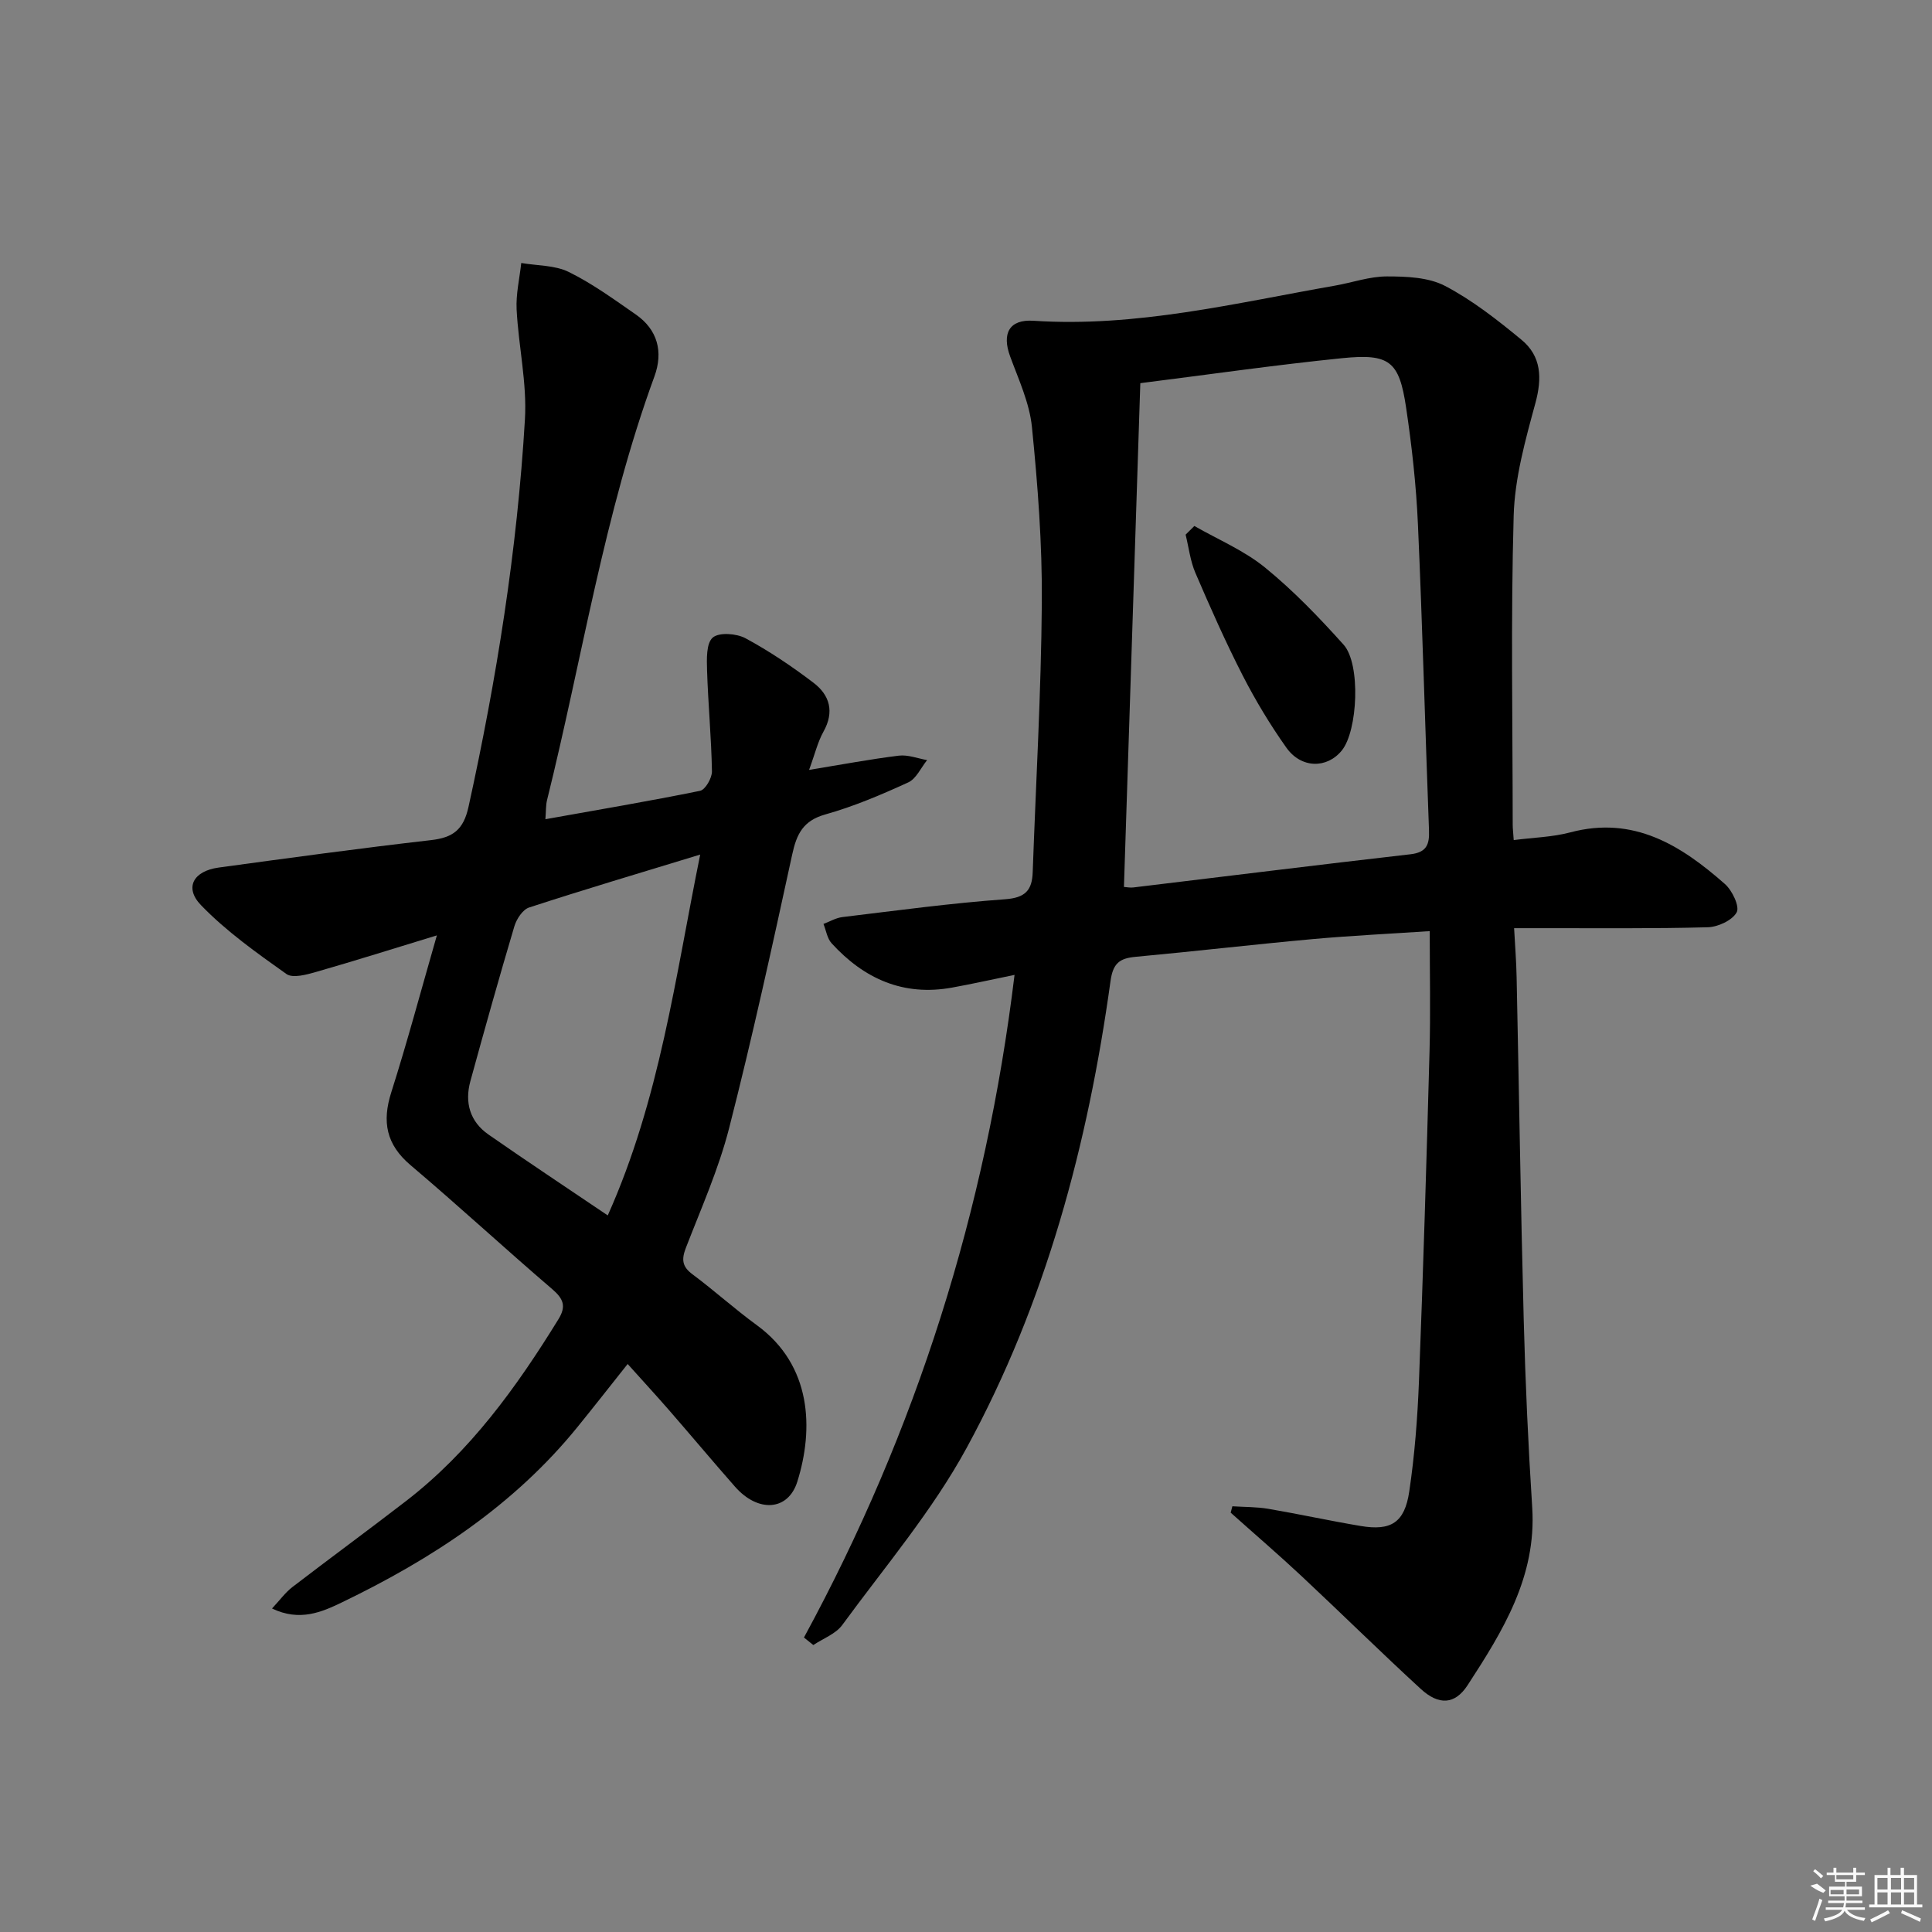 <svg enable-background="new 0 0 400 400" viewBox="0 0 400 400" xmlns="http://www.w3.org/2000/svg"><rect x="0" y="0" width="400" height="400" fill="#808080" stroke="none"/><path d="m166.45 339.03c23.28-42.84 37.68-88.42 43.6-137.19-4.56.93-8.73 1.87-12.93 2.63-10.1 1.84-18.25-1.84-24.95-9.18-.92-1.01-1.13-2.65-1.68-4 1.31-.49 2.58-1.26 3.93-1.42 11.22-1.35 22.42-2.88 33.68-3.69 4.18-.3 5.58-1.86 5.71-5.59.66-18.62 1.75-37.23 1.89-55.86.09-12.11-.84-24.27-2.05-36.33-.5-4.98-2.76-9.83-4.52-14.63-1.73-4.72-.19-7.69 4.84-7.36 21.27 1.4 41.75-3.65 62.41-7.27 3.6-.63 7.17-1.91 10.76-1.91 4.05 0 8.59.17 12.03 1.96 5.67 2.97 10.85 7.04 15.83 11.15 4.14 3.41 4.3 7.93 2.88 13.15-2.07 7.62-4.27 15.47-4.49 23.28-.61 21.31-.21 42.66-.2 63.99 0 .82.11 1.63.21 3.17 4.06-.53 8.01-.61 11.73-1.6 13.1-3.48 22.9 2.68 32 10.7 1.51 1.33 3.09 4.66 2.43 5.86-.92 1.67-3.89 3.04-6.01 3.09-11.32.31-22.66.17-33.99.19-1.8 0-3.59 0-6.08 0 .2 3.71.46 6.95.52 10.19.5 23.64.85 47.28 1.47 70.91.34 12.96.93 25.93 1.76 38.87.91 14.28-6.11 25.59-13.37 36.75-2.65 4.08-5.99 4.19-9.7.79-8.33-7.65-16.39-15.6-24.65-23.33-4.8-4.49-9.8-8.78-14.71-13.17.12-.44.23-.88.35-1.32 2.49.16 5.02.11 7.47.53 6.38 1.09 12.72 2.48 19.1 3.55 6.26 1.05 9.09-.68 10.05-7.13 1.12-7.54 1.71-15.19 2.01-22.81.88-22.78 1.57-45.56 2.19-68.35.22-8.1.04-16.22.04-24.87-8.06.54-16.16.92-24.23 1.65-12.24 1.11-24.45 2.54-36.69 3.67-3.31.31-4.66 1.34-5.17 5.02-4.68 33.81-13.4 66.57-29.78 96.64-7.1 13.04-16.93 24.61-25.76 36.68-1.35 1.85-3.96 2.79-5.99 4.15-.65-.52-1.3-1.04-1.94-1.56zm66.25-155.4c.63.04 1.29.19 1.92.11 19.12-2.3 38.24-4.68 57.37-6.87 3.37-.38 3.98-2.01 3.87-4.95-.8-21.1-1.35-42.22-2.29-63.32-.36-8.11-1.26-16.23-2.46-24.27-1.43-9.56-3.41-11.17-13.27-10.17-13.83 1.4-27.6 3.39-41.75 5.17-1.13 34.8-2.25 69.29-3.39 104.3z"/><path d="m56.32 333.02c1.64-1.75 2.76-3.32 4.22-4.44 7.79-5.98 15.71-11.78 23.49-17.78 13.28-10.23 22.9-23.56 31.59-37.67 1.66-2.69 1.03-4.24-1.28-6.22-9.86-8.45-19.41-17.27-29.32-25.66-5.06-4.28-5.96-8.98-4.01-15.1 3.3-10.38 6.11-20.92 9.44-32.49-8.99 2.74-16.95 5.26-24.98 7.56-1.99.57-4.86 1.37-6.18.43-6.17-4.38-12.46-8.84-17.68-14.25-3.51-3.64-1.55-7.07 3.66-7.78 14.64-2 29.28-4 43.96-5.68 4.56-.52 6.73-2.15 7.77-6.89 5.82-26.47 10.08-53.17 11.68-80.21.45-7.53-1.33-15.16-1.72-22.77-.16-3.18.61-6.41.96-9.62 3.31.57 6.96.44 9.84 1.86 4.88 2.4 9.36 5.67 13.86 8.79 4.58 3.18 5.71 7.79 3.88 12.81-10.43 28.49-14.96 58.46-22.24 87.74-.27 1.08-.2 2.24-.34 3.96 10.95-1.96 21.52-3.74 32.02-5.88 1.09-.22 2.49-2.66 2.46-4.04-.12-6.95-.79-13.9-1.01-20.85-.07-2.35-.19-5.64 1.17-6.83 1.3-1.14 4.91-.87 6.78.13 4.93 2.66 9.63 5.83 14.1 9.23 3.35 2.55 4.35 6.01 2.05 10.11-1.19 2.13-1.76 4.61-2.98 7.92 6.67-1.09 12.6-2.21 18.58-2.95 1.89-.23 3.9.58 5.86.92-1.28 1.58-2.25 3.86-3.91 4.62-5.57 2.55-11.28 4.98-17.16 6.63-4.6 1.29-5.94 4.04-6.86 8.28-4.12 18.94-8.26 37.89-13.06 56.66-2.17 8.48-5.79 16.6-8.96 24.8-.92 2.39-.79 3.87 1.37 5.47 4.54 3.38 8.75 7.2 13.32 10.53 11.43 8.34 11.79 21.53 8.39 32.39-1.91 6.1-8.14 6.45-12.88 1.08-4.62-5.25-9.1-10.61-13.69-15.88-2.71-3.11-5.51-6.15-8.56-9.55-3.6 4.53-6.93 8.79-10.34 12.99-13.18 16.27-30.24 27.41-48.83 36.37-4.13 1.99-8.72 4.02-14.46 1.26zm69.51-81.38c10.81-24.16 13.98-49.35 19.14-74.71-12.35 3.77-23.94 7.21-35.43 10.96-1.32.43-2.59 2.38-3.04 3.87-3.17 10.65-6.17 21.35-9.11 32.07-1.22 4.44-.1 8.38 3.74 11.06 8.02 5.59 16.18 10.99 24.7 16.75z"/><path d="m247.28 108.9c4.92 2.82 10.3 5.07 14.64 8.61 5.87 4.78 11.19 10.32 16.26 15.97 3.58 3.99 2.94 17.83-.38 21.91-3.08 3.78-8.41 3.74-11.49-.62-3.35-4.73-6.37-9.75-9.02-14.91-3.55-6.94-6.72-14.09-9.8-21.26-1.06-2.47-1.37-5.27-2.02-7.91.61-.61 1.21-1.2 1.81-1.79z"/><g fill="#fafafa"><path d="m374.8 390.4 1.4-.4c.7.5 1.3 1 1.8 1.4l-.5.5c-1.5-.6-2.1-1.1-2.7-1.5zm1 7.3-.6-.3c.5-1.4 1.1-2.8 1.5-4.3.2.1.4.2.6.3-.5 1.3-1 2.8-1.5 4.3zm-.4-10.3.4-.4c.4.3 1 .8 1.7 1.4l-.5.5c-.4-.5-1-1-1.6-1.5zm2.5.3h1.7v-1h.6v1h3.5v-1h.6v1h1.8v.5h-1.8v1.4h-2v1h3.2v2h-3.2v.9h3.3v.5h-3.4c0 .3-.1.6-.1.9h4v.5h-3.7c.7.9 1.9 1.5 3.8 1.7-.1.2-.2.4-.3.6-2.1-.4-3.5-1.1-4-2.1-.4 1-1.8 1.7-4 2.2-.1-.2-.2-.4-.3-.6 2.1-.4 3.4-1 3.8-1.8h-3.4v-.5h3.6c.1-.3.1-.6.2-.9h-3.3v-.5h3.4c0-.3 0-.6 0-.9h-3.2v-2h3.3v-1h-2.1v-1.4h-1.7v-.5zm1.1 3.5v1h2.7c0-.3 0-.4 0-.4 0-.1 0-.2 0-.2 0-.1 0-.2 0-.3h-2.7zm1.2-3v.9h3.5v-.9zm4.7 3h-2.6v.6.4h2.6z"/><path d="m393.6 386.7h.6v1.5h2.7v6.1h1.1v.6h-11v-.6h1.1v-6.1h2.7v-1.5h.6v1.5h2.1v-1.5zm-2.7 8.8.4.6c-1.2.6-2.5 1.3-3.8 1.9-.1-.2-.2-.4-.3-.6 1.2-.6 2.5-1.2 3.7-1.9zm-2.2-6.7v2.4h2.1v-2.4zm0 3v2.5h2.1v-2.5zm2.8-3v2.4h2.1v-2.4zm0 3v2.5h2.1v-2.5zm6 6.1c-1.4-.7-2.7-1.3-3.9-1.8l.2-.6c1.5.6 2.7 1.2 3.9 1.7zm-1.2-9.1h-2.1v2.4h2.1zm-2.1 3v2.5h2.1v-2.5z"/></g></svg>